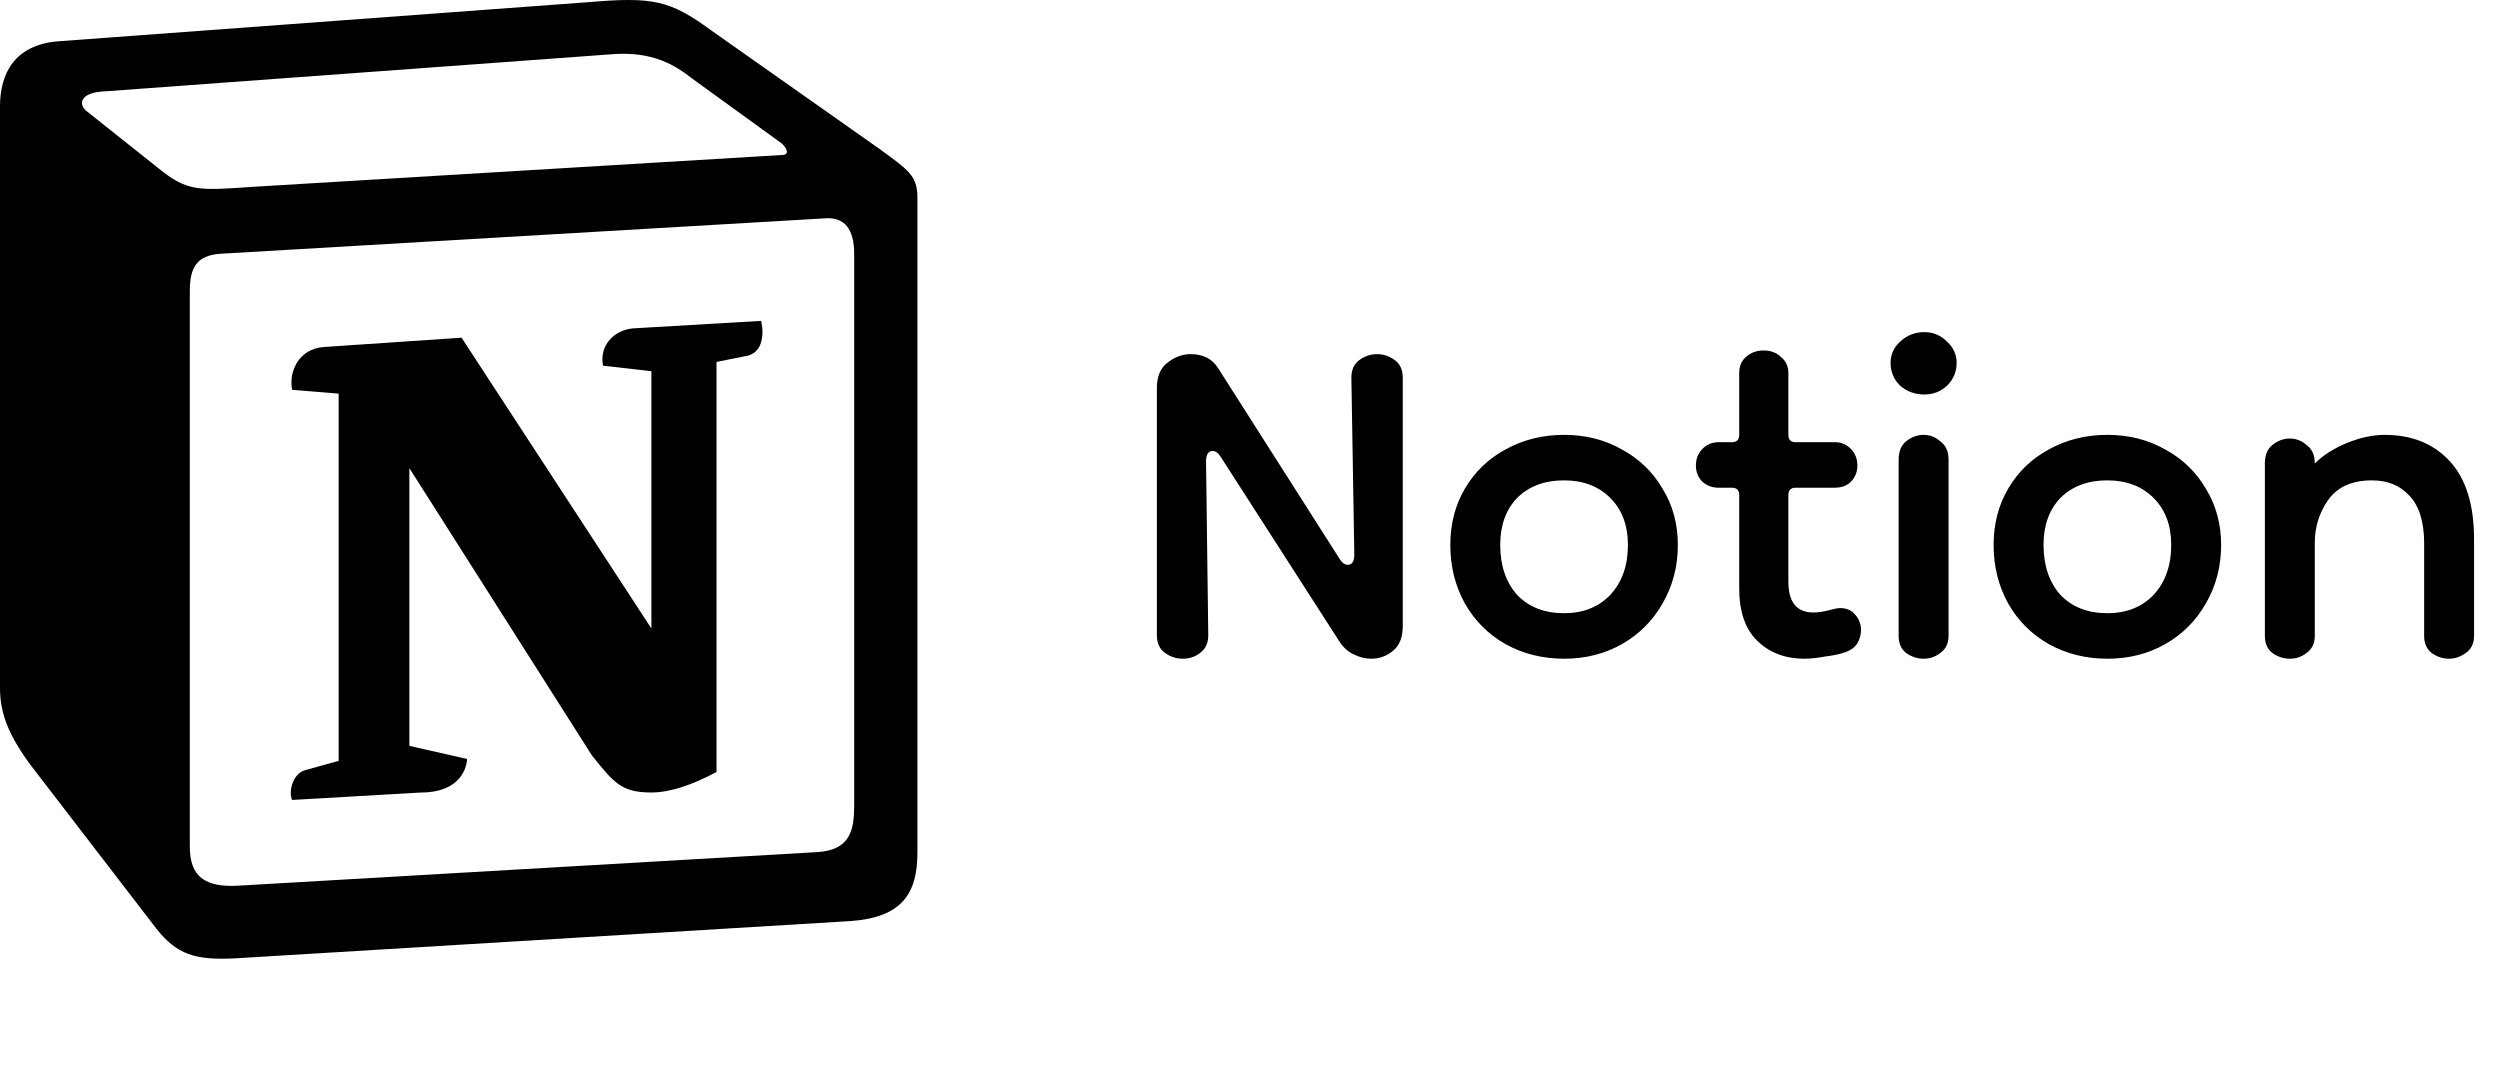 <svg width="545" height="238" viewBox="0 0 545 238" fill="none" xmlns="http://www.w3.org/2000/svg">
<path d="M34.489 36.642C40.969 41.92 43.402 41.519 55.582 40.7L170.385 33.795C172.817 33.795 170.793 31.357 169.985 30.956L150.908 17.136C147.259 14.297 142.386 11.04 133.055 11.85L21.901 19.983C17.852 20.384 17.036 22.422 18.652 24.041L34.489 36.642ZM41.378 63.464V184.544C41.378 191.05 44.618 193.488 51.924 193.079L178.091 185.764C185.397 185.363 186.213 180.887 186.213 175.601V55.331C186.213 50.053 184.189 47.206 179.715 47.606L47.867 55.331C43.002 55.74 41.378 58.178 41.378 63.455V63.464ZM165.928 69.952C166.736 73.609 165.928 77.267 162.28 77.685L156.198 78.904V168.286C150.917 171.134 146.052 172.762 141.995 172.762C135.496 172.762 133.872 170.724 129.007 164.637L89.245 102.059V162.6L101.824 165.456C101.824 165.456 101.824 172.771 91.677 172.771L63.687 174.391C62.879 172.771 63.687 168.704 66.528 167.894L73.825 165.865V85.81L63.704 84.991C62.888 81.334 64.921 76.056 70.593 75.647L100.617 73.618L142.003 137.006V80.924L131.448 79.714C130.64 75.238 133.881 71.99 137.938 71.589L165.928 69.952ZM12.571 9.011L128.199 0.477C142.394 -0.742 146.052 0.068 154.973 6.573L191.886 32.576C197.967 37.043 200 38.262 200 43.139V185.764C200 194.698 196.76 199.993 185.405 200.794L51.116 208.928C42.603 209.337 38.537 208.118 34.072 202.423L6.889 167.067C2.024 160.562 0 155.694 0 149.999V23.223C0 15.917 3.249 9.812 12.571 9.011V9.011Z" fill="black"/>
<path d="M257.8 143.6C256.413 143.6 255.133 143.173 253.96 142.32C252.787 141.467 252.2 140.187 252.2 138.48V84.56C252.2 82.107 252.947 80.293 254.44 79.12C256.04 77.84 257.747 77.2 259.56 77.2C262.333 77.2 264.36 78.267 265.64 80.4L292.04 121.84C292.573 122.693 293.16 123.12 293.8 123.12C294.76 123.12 295.24 122.373 295.24 120.88L294.6 82.32C294.6 80.613 295.187 79.333 296.36 78.48C297.533 77.627 298.813 77.2 300.2 77.2C301.587 77.2 302.867 77.627 304.04 78.48C305.213 79.333 305.8 80.613 305.8 82.32V136.56C305.8 138.907 305.107 140.667 303.72 141.84C302.333 143.013 300.733 143.6 298.92 143.6C297.64 143.6 296.36 143.28 295.08 142.64C293.907 142.107 292.893 141.2 292.04 139.92L266.12 99.6C265.587 98.747 265 98.32 264.36 98.32C263.4 98.32 262.92 99.067 262.92 100.56L263.4 138.48C263.4 140.187 262.813 141.467 261.64 142.32C260.573 143.173 259.293 143.6 257.8 143.6ZM340.969 143.6C336.275 143.6 332.009 142.533 328.169 140.4C324.435 138.267 321.502 135.333 319.369 131.6C317.235 127.76 316.169 123.493 316.169 118.8C316.169 114.213 317.235 110.107 319.369 106.48C321.502 102.853 324.435 100.027 328.169 98C332.009 95.867 336.275 94.8 340.969 94.8C345.662 94.8 349.875 95.867 353.609 98C357.342 100.027 360.275 102.853 362.409 106.48C364.649 110.107 365.769 114.213 365.769 118.8C365.769 123.493 364.649 127.76 362.409 131.6C360.275 135.333 357.342 138.267 353.609 140.4C349.875 142.533 345.662 143.6 340.969 143.6ZM340.969 133.68C345.129 133.68 348.489 132.347 351.049 129.68C353.609 126.907 354.889 123.28 354.889 118.8C354.889 114.533 353.609 111.12 351.049 108.56C348.489 106 345.129 104.72 340.969 104.72C336.702 104.72 333.289 106 330.729 108.56C328.275 111.12 327.049 114.533 327.049 118.8C327.049 123.28 328.275 126.907 330.729 129.68C333.289 132.347 336.702 133.68 340.969 133.68ZM393.386 143.6C389.226 143.6 385.813 142.32 383.146 139.76C380.48 137.2 379.146 133.36 379.146 128.24V107.92C379.146 106.853 378.613 106.32 377.546 106.32H374.666C373.28 106.32 372.106 105.893 371.146 105.04C370.186 104.08 369.706 102.907 369.706 101.52C369.706 100.027 370.186 98.8 371.146 97.84C372.106 96.88 373.28 96.4 374.666 96.4H377.546C378.613 96.4 379.146 95.867 379.146 94.8V81.36C379.146 79.867 379.626 78.693 380.586 77.84C381.653 76.88 382.933 76.4 384.426 76.4C386.026 76.4 387.306 76.88 388.266 77.84C389.333 78.693 389.866 79.867 389.866 81.36V94.8C389.866 95.867 390.4 96.4 391.466 96.4H400.106C401.386 96.4 402.506 96.88 403.466 97.84C404.426 98.8 404.906 100.027 404.906 101.52C404.906 102.907 404.426 104.08 403.466 105.04C402.613 105.893 401.44 106.32 399.946 106.32H391.466C390.4 106.32 389.866 106.853 389.866 107.92V126.8C389.866 131.28 391.68 133.52 395.306 133.52C396.373 133.52 397.493 133.36 398.666 133.04C399.84 132.72 400.64 132.56 401.066 132.56C402.56 132.56 403.68 133.04 404.426 134C405.28 134.96 405.706 136.08 405.706 137.36C405.706 138.32 405.44 139.28 404.906 140.24C404.373 141.093 403.52 141.733 402.346 142.16C401.173 142.587 399.68 142.907 397.866 143.12C396.16 143.44 394.666 143.6 393.386 143.6ZM419.344 143.6C417.957 143.6 416.677 143.173 415.504 142.32C414.437 141.467 413.904 140.24 413.904 138.64V100.24C413.904 98.427 414.437 97.093 415.504 96.24C416.677 95.28 417.957 94.8 419.344 94.8C420.73 94.8 421.957 95.28 423.024 96.24C424.197 97.093 424.784 98.427 424.784 100.24V138.64C424.784 140.24 424.197 141.467 423.024 142.32C421.957 143.173 420.73 143.6 419.344 143.6ZM419.504 86C417.477 86 415.717 85.36 414.224 84.08C412.837 82.693 412.144 81.04 412.144 79.12C412.144 77.307 412.837 75.76 414.224 74.48C415.717 73.093 417.477 72.4 419.504 72.4C421.424 72.4 423.077 73.093 424.464 74.48C425.85 75.76 426.544 77.307 426.544 79.12C426.544 81.04 425.85 82.693 424.464 84.08C423.077 85.36 421.424 86 419.504 86ZM459.406 143.6C454.713 143.6 450.446 142.533 446.606 140.4C442.873 138.267 439.94 135.333 437.806 131.6C435.673 127.76 434.606 123.493 434.606 118.8C434.606 114.213 435.673 110.107 437.806 106.48C439.94 102.853 442.873 100.027 446.606 98C450.446 95.867 454.713 94.8 459.406 94.8C464.1 94.8 468.313 95.867 472.046 98C475.78 100.027 478.713 102.853 480.846 106.48C483.086 110.107 484.206 114.213 484.206 118.8C484.206 123.493 483.086 127.76 480.846 131.6C478.713 135.333 475.78 138.267 472.046 140.4C468.313 142.533 464.1 143.6 459.406 143.6ZM459.406 133.68C463.566 133.68 466.926 132.347 469.486 129.68C472.046 126.907 473.326 123.28 473.326 118.8C473.326 114.533 472.046 111.12 469.486 108.56C466.926 106 463.566 104.72 459.406 104.72C455.14 104.72 451.726 106 449.166 108.56C446.713 111.12 445.486 114.533 445.486 118.8C445.486 123.28 446.713 126.907 449.166 129.68C451.726 132.347 455.14 133.68 459.406 133.68ZM533.904 143.6C532.517 143.6 531.237 143.173 530.064 142.32C528.997 141.467 528.464 140.24 528.464 138.64V118.48C528.464 113.787 527.397 110.32 525.264 108.08C523.237 105.84 520.517 104.72 517.104 104.72C512.73 104.72 509.53 106.16 507.504 109.04C505.584 111.813 504.624 114.907 504.624 118.32V138.64C504.624 140.24 504.037 141.467 502.864 142.32C501.797 143.173 500.57 143.6 499.184 143.6C497.797 143.6 496.517 143.173 495.344 142.32C494.277 141.467 493.744 140.24 493.744 138.64V101.04C493.744 99.227 494.277 97.893 495.344 97.04C496.517 96.08 497.797 95.6 499.184 95.6C500.57 95.6 501.797 96.08 502.864 97.04C504.037 97.893 504.624 99.227 504.624 101.04C506.437 99.227 508.784 97.733 511.664 96.56C514.544 95.387 517.264 94.8 519.824 94.8C525.797 94.8 530.544 96.72 534.064 100.56C537.584 104.4 539.344 110.053 539.344 117.52V138.64C539.344 140.24 538.757 141.467 537.584 142.32C536.41 143.173 535.184 143.6 533.904 143.6Z" fill="black"/>
</svg>
